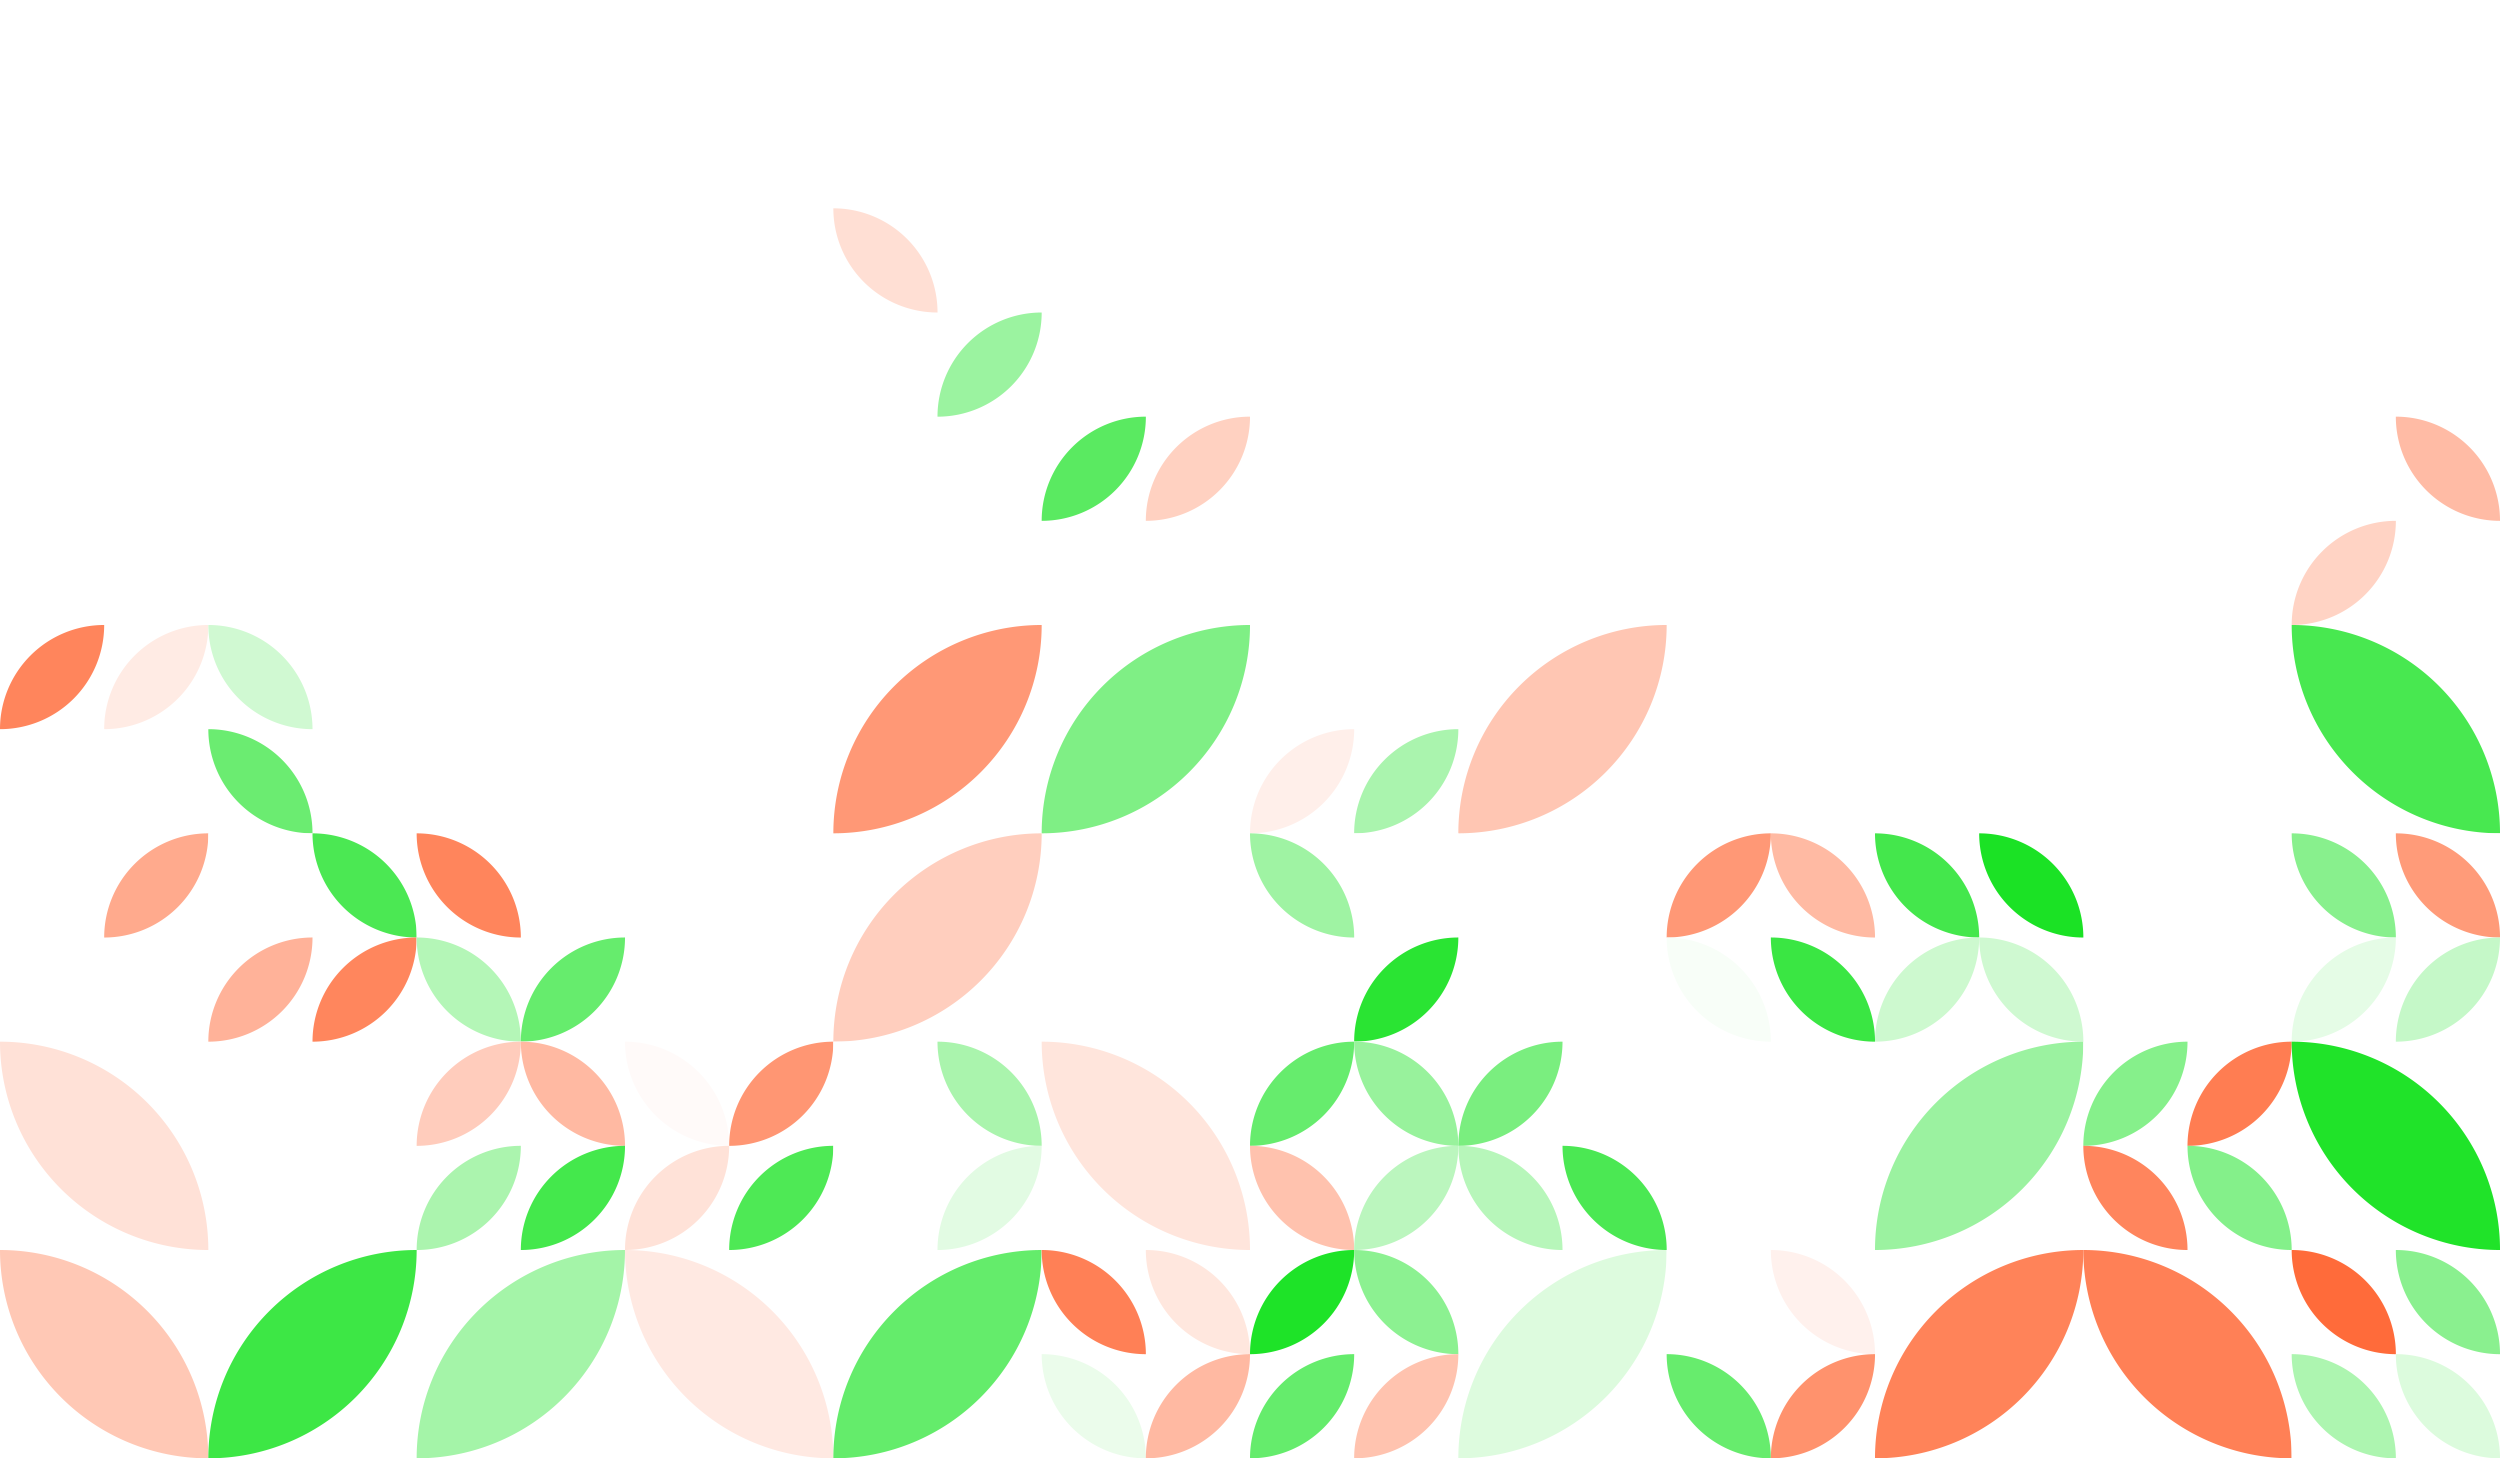 <?xml version="1.0" standalone="no"?><svg xmlns:xlink="http://www.w3.org/1999/xlink" xmlns="http://www.w3.org/2000/svg" viewBox="0 0 1000 583.339" preserveAspectRatio="xMaxYMax slice"><rect x="0" y="0" width="1000" height="583.339" fill="#333333" stroke="none"/><g transform="scale(1.315)"><rect x="0" y="0" width="760.457" height="443.6" fill="#ffffff"/><rect x="253.486" y="63.371" width="63.371" height="63.371" fill="#ffffff"/><path d="M 253.49 63.37 A 31.69 31.69 0 0 1  285.18 95.06 L 253.49 63.37 A 31.69 31.69 0 0 0 285.18 95.06" fill="#ffdfd4"/><path d="M 285.17 126.75 A 31.69 31.69 0 0 1  316.86 95.06 L 285.17 126.75 A 31.69 31.69 0 0 0 316.86 95.06" fill="#9bf3a0"/><rect x="316.857" y="126.743" width="63.371" height="63.371" fill="#ffffff"/><path d="M 316.86 158.43 A 31.69 31.69 0 0 1  348.55 126.74 L 316.86 158.43 A 31.69 31.69 0 0 0 348.55 126.74" fill="#5aea61"/><path d="M 348.54 158.43 A 31.69 31.69 0 0 1  380.23 126.74 L 348.54 158.43 A 31.69 31.69 0 0 0 380.23 126.74" fill="#ffd1c1"/><rect x="697.086" y="126.743" width="63.371" height="63.371" fill="#ffffff"/><path d="M 728.77 126.74 A 31.69 31.69 0 0 1  760.46 158.43 L 728.77 126.74 A 31.69 31.69 0 0 0 760.46 158.43" fill="#ffbba5"/><path d="M 697.09 190.12 A 31.69 31.69 0 0 1  728.78 158.43 L 697.09 190.12 A 31.69 31.69 0 0 0 728.78 158.43" fill="#ffd3c4"/><rect x="0" y="190.114" width="63.371" height="63.371" fill="#ffffff"/><path d="M 0 221.8 A 31.69 31.69 0 0 1  31.69 190.11 L 0 221.8 A 31.69 31.69 0 0 0 31.69 190.11" fill="#ff855c"/><path d="M 31.69 221.8 A 31.69 31.69 0 0 1  63.38 190.11 L 31.69 221.8 A 31.69 31.69 0 0 0 63.38 190.11" fill="#ffebe4"/><rect x="63.371" y="190.114" width="63.371" height="63.371" fill="#ffffff"/><path d="M 63.37 190.11 A 31.69 31.69 0 0 1  95.06 221.8 L 63.37 190.11 A 31.69 31.69 0 0 0 95.06 221.8" fill="#d0f9d2"/><path d="M 63.37 221.8 A 31.69 31.69 0 0 1  95.06 253.49 L 63.37 221.8 A 31.69 31.69 0 0 0 95.06 253.49" fill="#6bec71"/><path d="M 253.49 253.48 A 63.37 63.37 0 0 1  316.86 190.11 L 253.49 253.48 A 63.37 63.37 0 0 0 316.86 190.11" fill="#ff9876"/><path d="M 316.86 253.48 A 63.37 63.37 0 0 1  380.23 190.11 L 316.86 253.48 A 63.37 63.37 0 0 0 380.23 190.11" fill="#7fef85"/><rect x="380.229" y="190.114" width="63.371" height="63.371" fill="#ffffff"/><path d="M 380.23 253.49 A 31.69 31.69 0 0 1  411.92 221.8 L 380.23 253.49 A 31.69 31.69 0 0 0 411.92 221.8" fill="#ffefea"/><path d="M 411.91 253.49 A 31.69 31.69 0 0 1  443.6 221.8 L 411.91 253.49 A 31.69 31.69 0 0 0 443.6 221.8" fill="#aaf4ae"/><path d="M 443.6 253.48 A 63.37 63.37 0 0 1  506.97 190.11 L 443.6 253.48 A 63.37 63.37 0 0 0 506.97 190.11" fill="#ffc6b3"/><path d="M 697.09 190.11 A 63.37 63.37 0 0 1  760.46 253.48 L 697.09 190.11 A 63.37 63.37 0 0 0 760.46 253.48" fill="#48e850"/><rect x="0" y="253.486" width="63.371" height="63.371" fill="#ffffff"/><path d="M 31.69 285.18 A 31.69 31.69 0 0 1  63.38 253.49 L 31.69 285.18 A 31.69 31.69 0 0 0 63.38 253.49" fill="#ffaa8d"/><rect x="63.371" y="253.486" width="63.371" height="63.371" fill="#ffffff"/><path d="M 95.06 253.49 A 31.69 31.69 0 0 1  126.75 285.18 L 95.06 253.49 A 31.69 31.69 0 0 0 126.75 285.18" fill="#4be853"/><path d="M 63.37 316.86 A 31.69 31.69 0 0 1  95.06 285.17 L 63.37 316.86 A 31.69 31.69 0 0 0 95.06 285.17" fill="#ffb299"/><path d="M 95.06 316.86 A 31.69 31.69 0 0 1  126.75 285.17 L 95.06 316.86 A 31.69 31.69 0 0 0 126.75 285.17" fill="#ff865d"/><rect x="126.743" y="253.486" width="63.371" height="63.371" fill="#ffffff"/><path d="M 126.74 253.49 A 31.69 31.69 0 0 1  158.43 285.18 L 126.74 253.49 A 31.69 31.69 0 0 0 158.43 285.18" fill="#ff855c"/><path d="M 126.74 285.17 A 31.69 31.69 0 0 1  158.43 316.86 L 126.74 285.17 A 31.69 31.69 0 0 0 158.43 316.86" fill="#b4f6b7"/><path d="M 158.43 316.86 A 31.69 31.69 0 0 1  190.12 285.17 L 158.43 316.86 A 31.69 31.69 0 0 0 190.12 285.17" fill="#66ec6d"/><path d="M 253.49 316.86 A 63.37 63.37 0 0 1  316.86 253.49 L 253.49 316.86 A 63.37 63.37 0 0 0 316.86 253.49" fill="#ffcebe"/><rect x="380.229" y="253.486" width="63.371" height="63.371" fill="#ffffff"/><path d="M 380.23 253.49 A 31.69 31.69 0 0 1  411.92 285.18 L 380.23 253.49 A 31.69 31.69 0 0 0 411.92 285.18" fill="#9ff3a3"/><path d="M 411.91 316.86 A 31.69 31.69 0 0 1  443.6 285.17 L 411.91 316.86 A 31.69 31.69 0 0 0 443.6 285.17" fill="#2ae433"/><rect x="506.971" y="253.486" width="63.371" height="63.371" fill="#ffffff"/><path d="M 506.97 285.18 A 31.69 31.69 0 0 1  538.66 253.49 L 506.97 285.18 A 31.69 31.69 0 0 0 538.66 253.49" fill="#ff9876"/><path d="M 538.66 253.49 A 31.69 31.69 0 0 1  570.35 285.18 L 538.66 253.49 A 31.69 31.69 0 0 0 570.35 285.18" fill="#ffbaa3"/><path d="M 506.97 285.17 A 31.69 31.69 0 0 1  538.66 316.86 L 506.97 285.17 A 31.69 31.69 0 0 0 538.66 316.86" fill="#f8fef8"/><path d="M 538.66 285.17 A 31.69 31.69 0 0 1  570.35 316.86 L 538.66 285.17 A 31.69 31.69 0 0 0 570.35 316.86" fill="#3ae643"/><rect x="570.343" y="253.486" width="63.371" height="63.371" fill="#ffffff"/><path d="M 570.34 253.49 A 31.69 31.69 0 0 1  602.03 285.18 L 570.34 253.49 A 31.69 31.69 0 0 0 602.03 285.18" fill="#44e74c"/><path d="M 602.03 253.49 A 31.69 31.69 0 0 1  633.72 285.18 L 602.03 253.49 A 31.69 31.69 0 0 0 633.72 285.18" fill="#1be225"/><path d="M 570.34 316.86 A 31.69 31.69 0 0 1  602.03 285.17 L 570.34 316.86 A 31.69 31.69 0 0 0 602.03 285.17" fill="#cdf9cf"/><path d="M 602.03 285.17 A 31.69 31.69 0 0 1  633.72 316.86 L 602.03 285.17 A 31.69 31.69 0 0 0 633.72 316.86" fill="#cff9d1"/><rect x="697.086" y="253.486" width="63.371" height="63.371" fill="#ffffff"/><path d="M 697.09 253.49 A 31.69 31.69 0 0 1  728.78 285.18 L 697.09 253.49 A 31.69 31.69 0 0 0 728.78 285.18" fill="#88f08d"/><path d="M 728.77 253.49 A 31.69 31.69 0 0 1  760.46 285.18 L 728.77 253.49 A 31.69 31.69 0 0 0 760.46 285.18" fill="#ff9b79"/><path d="M 697.09 316.86 A 31.69 31.69 0 0 1  728.78 285.17 L 697.09 316.86 A 31.69 31.69 0 0 0 728.78 285.17" fill="#e5fce6"/><path d="M 728.77 316.86 A 31.69 31.69 0 0 1  760.46 285.17 L 728.77 316.86 A 31.69 31.69 0 0 0 760.46 285.17" fill="#c5f8c8"/><path d="M 0 316.86 A 63.37 63.37 0 0 1  63.37 380.23 L 0 316.86 A 63.37 63.37 0 0 0 63.37 380.23" fill="#ffe1d7"/><rect x="126.743" y="316.857" width="63.371" height="63.371" fill="#ffffff"/><path d="M 126.74 348.55 A 31.69 31.69 0 0 1  158.43 316.86 L 126.74 348.55 A 31.69 31.69 0 0 0 158.43 316.86" fill="#ffccbc"/><path d="M 158.43 316.86 A 31.69 31.69 0 0 1  190.12 348.55 L 158.43 316.86 A 31.69 31.69 0 0 0 190.12 348.55" fill="#ffb9a2"/><path d="M 126.74 380.23 A 31.69 31.69 0 0 1  158.43 348.54 L 126.74 380.23 A 31.69 31.69 0 0 0 158.43 348.54" fill="#abf4ae"/><path d="M 158.43 380.23 A 31.69 31.69 0 0 1  190.12 348.54 L 158.43 380.23 A 31.69 31.69 0 0 0 190.12 348.54" fill="#44e84c"/><rect x="190.114" y="316.857" width="63.371" height="63.371" fill="#ffffff"/><path d="M 190.11 316.86 A 31.69 31.69 0 0 1  221.8 348.55 L 190.11 316.86 A 31.69 31.69 0 0 0 221.8 348.55" fill="#fffaf9"/><path d="M 221.8 348.55 A 31.69 31.69 0 0 1  253.49 316.86 L 221.8 348.55 A 31.69 31.69 0 0 0 253.49 316.86" fill="#ff9673"/><path d="M 190.11 380.23 A 31.69 31.69 0 0 1  221.8 348.54 L 190.11 380.23 A 31.69 31.69 0 0 0 221.8 348.54" fill="#ffe2d8"/><path d="M 221.8 380.23 A 31.69 31.69 0 0 1  253.49 348.54 L 221.8 380.23 A 31.69 31.69 0 0 0 253.49 348.54" fill="#4ee955"/><rect x="253.486" y="316.857" width="63.371" height="63.371" fill="#ffffff"/><path d="M 285.17 316.86 A 31.69 31.69 0 0 1  316.86 348.55 L 285.17 316.86 A 31.69 31.69 0 0 0 316.86 348.55" fill="#aaf4ad"/><path d="M 285.17 380.23 A 31.69 31.69 0 0 1  316.86 348.54 L 285.17 380.23 A 31.69 31.69 0 0 0 316.86 348.54" fill="#e2fbe3"/><path d="M 316.86 316.86 A 63.37 63.37 0 0 1  380.23 380.23 L 316.86 316.86 A 63.37 63.37 0 0 0 380.23 380.23" fill="#ffe5dc"/><rect x="380.229" y="316.857" width="63.371" height="63.371" fill="#ffffff"/><path d="M 380.23 348.55 A 31.69 31.69 0 0 1  411.92 316.86 L 380.23 348.55 A 31.69 31.69 0 0 0 411.92 316.86" fill="#66ec6d"/><path d="M 411.91 316.86 A 31.69 31.69 0 0 1  443.6 348.55 L 411.91 316.86 A 31.69 31.69 0 0 0 443.6 348.55" fill="#98f29c"/><path d="M 380.23 348.54 A 31.69 31.69 0 0 1  411.92 380.23 L 380.23 348.54 A 31.69 31.69 0 0 0 411.92 380.23" fill="#ffc2ae"/><path d="M 411.91 380.23 A 31.69 31.69 0 0 1  443.6 348.54 L 411.91 380.23 A 31.69 31.69 0 0 0 443.6 348.54" fill="#bbf6be"/><rect x="443.6" y="316.857" width="63.371" height="63.371" fill="#ffffff"/><path d="M 443.6 348.55 A 31.69 31.69 0 0 1  475.29 316.86 L 443.6 348.55 A 31.69 31.69 0 0 0 475.29 316.86" fill="#7aee7f"/><path d="M 443.6 348.54 A 31.69 31.69 0 0 1  475.29 380.23 L 443.6 348.54 A 31.69 31.69 0 0 0 475.29 380.23" fill="#b7f6ba"/><path d="M 475.29 348.54 A 31.69 31.69 0 0 1  506.98 380.23 L 475.29 348.54 A 31.69 31.69 0 0 0 506.98 380.23" fill="#4be853"/><path d="M 570.34 380.23 A 63.37 63.37 0 0 1  633.71 316.86 L 570.34 380.23 A 63.37 63.37 0 0 0 633.71 316.86" fill="#9bf2a0"/><rect x="633.714" y="316.857" width="63.371" height="63.371" fill="#ffffff"/><path d="M 633.71 348.55 A 31.69 31.69 0 0 1  665.4 316.86 L 633.71 348.55 A 31.69 31.69 0 0 0 665.4 316.86" fill="#86f08b"/><path d="M 665.4 348.55 A 31.69 31.69 0 0 1  697.09 316.86 L 665.4 348.55 A 31.69 31.69 0 0 0 697.09 316.86" fill="#ff7d52"/><path d="M 633.71 348.54 A 31.69 31.69 0 0 1  665.4 380.23 L 633.71 348.54 A 31.69 31.69 0 0 0 665.4 380.23" fill="#ff855d"/><path d="M 665.4 348.54 A 31.69 31.69 0 0 1  697.09 380.23 L 665.4 348.54 A 31.69 31.69 0 0 0 697.09 380.23" fill="#84f08a"/><path d="M 697.09 316.86 A 63.37 63.37 0 0 1  760.46 380.23 L 697.09 316.86 A 63.37 63.37 0 0 0 760.46 380.23" fill="#20e329"/><path d="M 0 380.23 A 63.37 63.37 0 0 1  63.37 443.6 L 0 380.23 A 63.37 63.37 0 0 0 63.37 443.6" fill="#ffc8b5"/><path d="M 63.37 443.6 A 63.37 63.37 0 0 1  126.74 380.23 L 63.37 443.6 A 63.37 63.37 0 0 0 126.74 380.23" fill="#3de745"/><path d="M 126.74 443.6 A 63.37 63.37 0 0 1  190.11 380.23 L 126.74 443.6 A 63.37 63.37 0 0 0 190.11 380.23" fill="#a4f4a8"/><path d="M 190.11 380.23 A 63.37 63.37 0 0 1  253.48 443.6 L 190.11 380.23 A 63.37 63.37 0 0 0 253.48 443.6" fill="#ffe9e2"/><path d="M 253.49 443.6 A 63.37 63.37 0 0 1  316.86 380.23 L 253.49 443.6 A 63.37 63.37 0 0 0 316.86 380.23" fill="#64ec6b"/><rect x="316.857" y="380.229" width="63.371" height="63.371" fill="#ffffff"/><path d="M 316.86 380.23 A 31.69 31.69 0 0 1  348.55 411.92 L 316.86 380.23 A 31.69 31.69 0 0 0 348.55 411.92" fill="#ff8056"/><path d="M 348.54 380.23 A 31.69 31.69 0 0 1  380.23 411.92 L 348.54 380.23 A 31.69 31.69 0 0 0 380.23 411.92" fill="#ffe7de"/><path d="M 316.86 411.91 A 31.69 31.69 0 0 1  348.55 443.6 L 316.86 411.91 A 31.69 31.69 0 0 0 348.55 443.6" fill="#ebfceb"/><path d="M 348.54 443.6 A 31.69 31.69 0 0 1  380.23 411.91 L 348.54 443.6 A 31.69 31.69 0 0 0 380.23 411.91" fill="#ffb9a2"/><rect x="380.229" y="380.229" width="63.371" height="63.371" fill="#ffffff"/><path d="M 380.23 411.92 A 31.69 31.69 0 0 1  411.92 380.23 L 380.23 411.92 A 31.69 31.69 0 0 0 411.92 380.23" fill="#1ee328"/><path d="M 411.91 380.23 A 31.69 31.69 0 0 1  443.6 411.92 L 411.91 380.23 A 31.69 31.69 0 0 0 443.6 411.92" fill="#8cf191"/><path d="M 380.23 443.6 A 31.69 31.69 0 0 1  411.92 411.91 L 380.23 443.6 A 31.69 31.69 0 0 0 411.92 411.91" fill="#65ec6c"/><path d="M 411.91 443.6 A 31.69 31.69 0 0 1  443.6 411.91 L 411.91 443.6 A 31.69 31.69 0 0 0 443.6 411.91" fill="#ffc3af"/><path d="M 443.6 443.6 A 63.37 63.37 0 0 1  506.97 380.23 L 443.6 443.6 A 63.37 63.37 0 0 0 506.97 380.23" fill="#ddfbde"/><rect x="506.971" y="380.229" width="63.371" height="63.371" fill="#ffffff"/><path d="M 506.97 411.92 A 31.69 31.69 0 0 1  538.66 380.23 L 506.97 411.92 A 31.69 31.69 0 0 0 538.66 380.23" fill="#ffffff"/><path d="M 538.66 380.23 A 31.69 31.69 0 0 1  570.35 411.92 L 538.66 380.23 A 31.69 31.69 0 0 0 570.35 411.92" fill="#fff1ed"/><path d="M 506.97 411.91 A 31.69 31.69 0 0 1  538.66 443.6 L 506.97 411.91 A 31.69 31.69 0 0 0 538.66 443.6" fill="#67ec6d"/><path d="M 538.66 443.6 A 31.69 31.69 0 0 1  570.35 411.91 L 538.66 443.6 A 31.69 31.69 0 0 0 570.35 411.91" fill="#ff926d"/><path d="M 570.34 443.6 A 63.37 63.37 0 0 1  633.71 380.23 L 570.34 443.6 A 63.37 63.37 0 0 0 633.71 380.23" fill="#ff8359"/><path d="M 633.71 380.23 A 63.37 63.37 0 0 1  697.08 443.6 L 633.71 380.23 A 63.37 63.37 0 0 0 697.08 443.6" fill="#ff8056"/><rect x="697.086" y="380.229" width="63.371" height="63.371" fill="#ffffff"/><path d="M 697.09 380.23 A 31.69 31.69 0 0 1  728.78 411.92 L 697.09 380.23 A 31.69 31.69 0 0 0 728.78 411.92" fill="#ff6b3a"/><path d="M 728.77 380.23 A 31.69 31.69 0 0 1  760.46 411.92 L 728.77 380.23 A 31.69 31.69 0 0 0 760.46 411.92" fill="#8af08f"/><path d="M 697.09 411.91 A 31.69 31.69 0 0 1  728.78 443.6 L 697.09 411.91 A 31.69 31.69 0 0 0 728.78 443.6" fill="#adf5b0"/><path d="M 728.77 411.91 A 31.69 31.69 0 0 1  760.46 443.6 L 728.77 411.91 A 31.69 31.69 0 0 0 760.46 443.6" fill="#dcfbdd"/></g></svg>